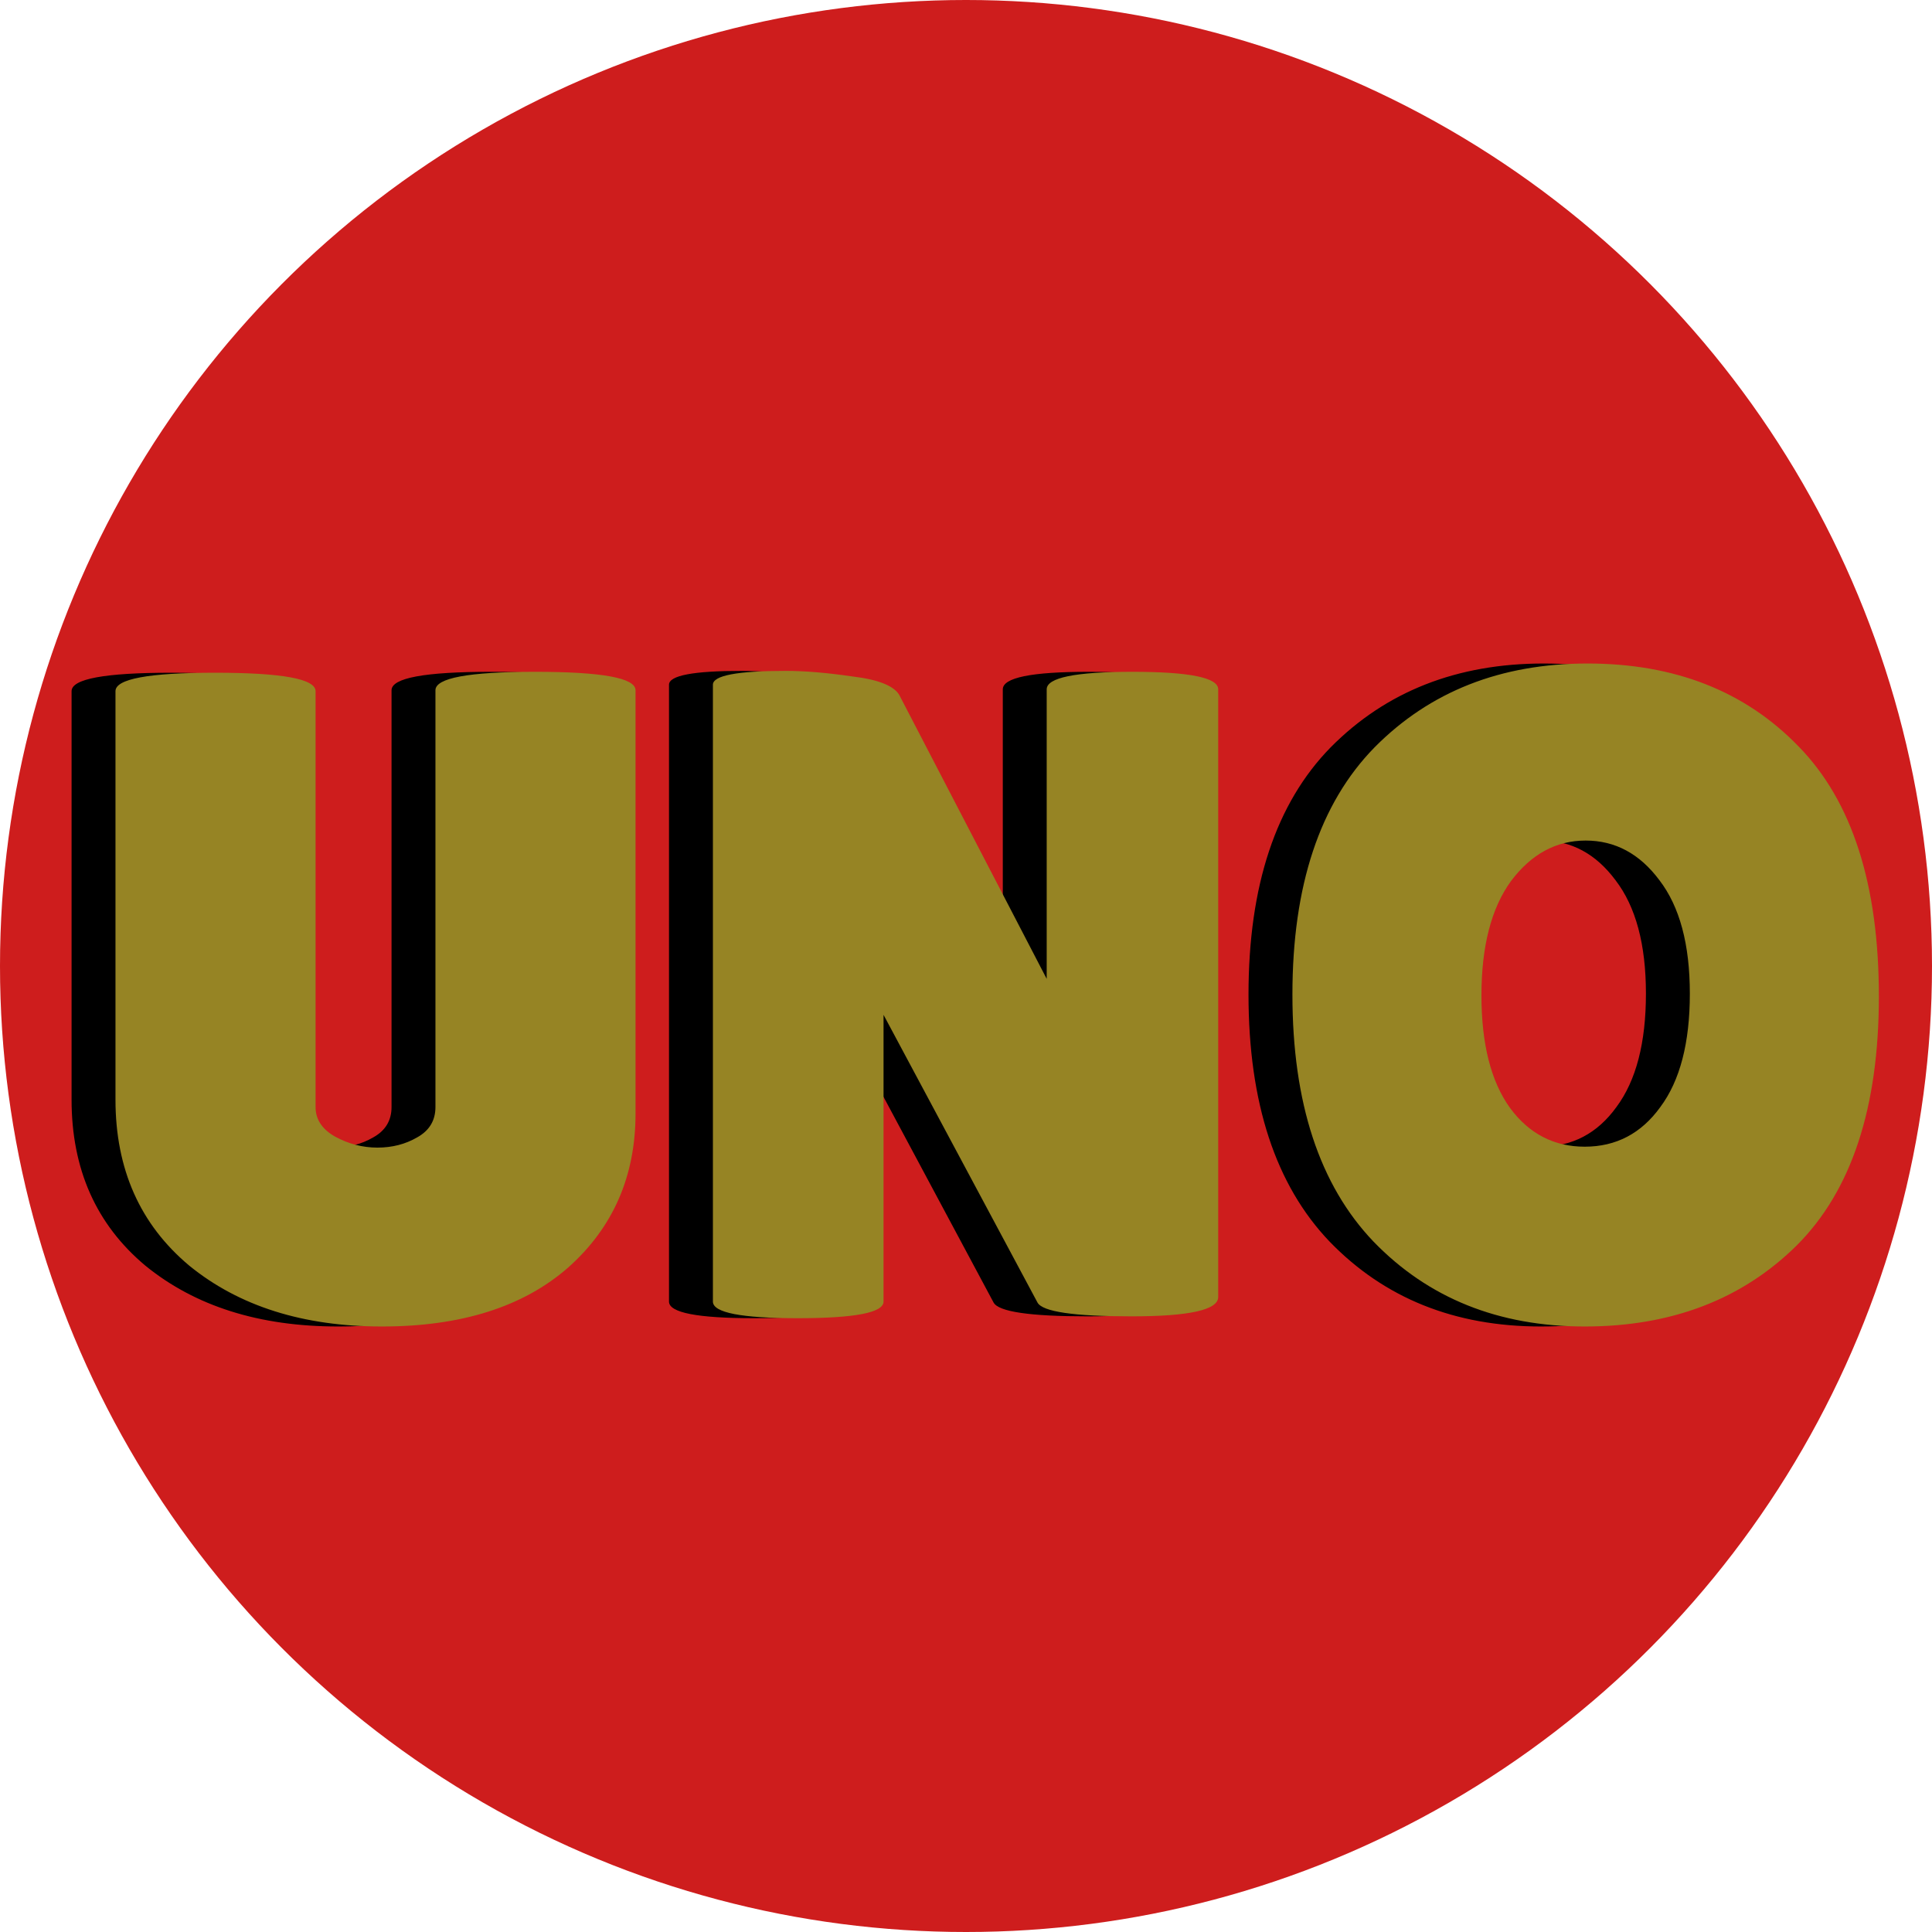 <svg width="44" height="44" viewBox="0 0 44 44" fill="none" xmlns="http://www.w3.org/2000/svg">
<g clip-path="url(#clip0_2_16)">
<circle cx="22" cy="22" r="22" fill="#CE1D1D"/>
<path d="M8.917 15.72C8.917 15.44 9.673 15.3 11.185 15.3C12.711 15.3 13.474 15.44 13.474 15.72V25.359C13.474 26.787 12.963 27.956 11.941 28.866C10.919 29.762 9.505 30.21 7.699 30.21C5.907 30.21 4.444 29.748 3.31 28.824C2.19 27.886 1.63 26.626 1.63 25.044V15.741C1.63 15.461 2.386 15.321 3.898 15.321C5.424 15.321 6.187 15.461 6.187 15.741V25.212C6.187 25.492 6.334 25.716 6.628 25.884C6.936 26.052 7.258 26.136 7.594 26.136C7.93 26.136 8.231 26.059 8.497 25.905C8.777 25.751 8.917 25.52 8.917 25.212V15.72ZM26.744 29.538C26.744 29.832 26.087 29.979 24.77 29.979C23.454 29.979 22.741 29.874 22.628 29.664L19.122 23.112V29.643C19.122 29.895 18.471 30.021 17.169 30.021C15.88 30.021 15.236 29.895 15.236 29.643V15.594C15.236 15.384 15.79 15.279 16.895 15.279C17.329 15.279 17.834 15.321 18.407 15.405C18.995 15.475 19.352 15.615 19.479 15.825L22.838 22.293V15.699C22.838 15.433 23.489 15.3 24.791 15.3C26.093 15.3 26.744 15.433 26.744 15.699V29.538ZM35.091 30.21C33.131 30.21 31.528 29.566 30.282 28.278C29.05 26.99 28.434 25.114 28.434 22.65C28.434 20.172 29.057 18.296 30.303 17.022C31.563 15.748 33.18 15.111 35.154 15.111C37.142 15.111 38.745 15.741 39.963 17.001C41.181 18.247 41.79 20.144 41.79 22.692C41.79 25.226 41.167 27.116 39.921 28.362C38.675 29.594 37.065 30.21 35.091 30.21ZM35.112 19.143C34.44 19.143 33.873 19.451 33.411 20.067C32.963 20.683 32.739 21.551 32.739 22.671C32.739 23.777 32.956 24.631 33.39 25.233C33.824 25.821 34.391 26.115 35.091 26.115C35.805 26.115 36.379 25.814 36.813 25.212C37.261 24.61 37.485 23.749 37.485 22.629C37.485 21.509 37.254 20.648 36.792 20.046C36.344 19.444 35.784 19.143 35.112 19.143Z" fill="black"/>
<path d="M9.917 15.72C9.917 15.44 10.673 15.3 12.185 15.3C13.711 15.3 14.474 15.44 14.474 15.72V25.359C14.474 26.787 13.963 27.956 12.941 28.866C11.919 29.762 10.505 30.21 8.699 30.21C6.907 30.21 5.444 29.748 4.31 28.824C3.19 27.886 2.63 26.626 2.63 25.044V15.741C2.63 15.461 3.386 15.321 4.898 15.321C6.424 15.321 7.187 15.461 7.187 15.741V25.212C7.187 25.492 7.334 25.716 7.628 25.884C7.936 26.052 8.258 26.136 8.594 26.136C8.93 26.136 9.231 26.059 9.497 25.905C9.777 25.751 9.917 25.52 9.917 25.212V15.72ZM27.744 29.538C27.744 29.832 27.087 29.979 25.77 29.979C24.454 29.979 23.741 29.874 23.628 29.664L20.122 23.112V29.643C20.122 29.895 19.471 30.021 18.169 30.021C16.881 30.021 16.236 29.895 16.236 29.643V15.594C16.236 15.384 16.79 15.279 17.895 15.279C18.329 15.279 18.834 15.321 19.407 15.405C19.995 15.475 20.352 15.615 20.479 15.825L23.838 22.293V15.699C23.838 15.433 24.489 15.3 25.791 15.3C27.093 15.3 27.744 15.433 27.744 15.699V29.538ZM36.091 30.21C34.131 30.21 32.528 29.566 31.282 28.278C30.05 26.99 29.434 25.114 29.434 22.65C29.434 20.172 30.057 18.296 31.303 17.022C32.563 15.748 34.18 15.111 36.154 15.111C38.142 15.111 39.745 15.741 40.963 17.001C42.181 18.247 42.79 20.144 42.79 22.692C42.79 25.226 42.167 27.116 40.921 28.362C39.675 29.594 38.065 30.21 36.091 30.21ZM36.112 19.143C35.44 19.143 34.873 19.451 34.411 20.067C33.963 20.683 33.739 21.551 33.739 22.671C33.739 23.777 33.956 24.631 34.39 25.233C34.824 25.821 35.391 26.115 36.091 26.115C36.805 26.115 37.379 25.814 37.813 25.212C38.261 24.61 38.485 23.749 38.485 22.629C38.485 21.509 38.254 20.648 37.792 20.046C37.344 19.444 36.784 19.143 36.112 19.143Z" fill="#968424"/>
</g>
<defs>
<clipPath id="clip0_2_16">
<rect width="44" height="44" fill="white"/>
</clipPath>
</defs>
</svg>
